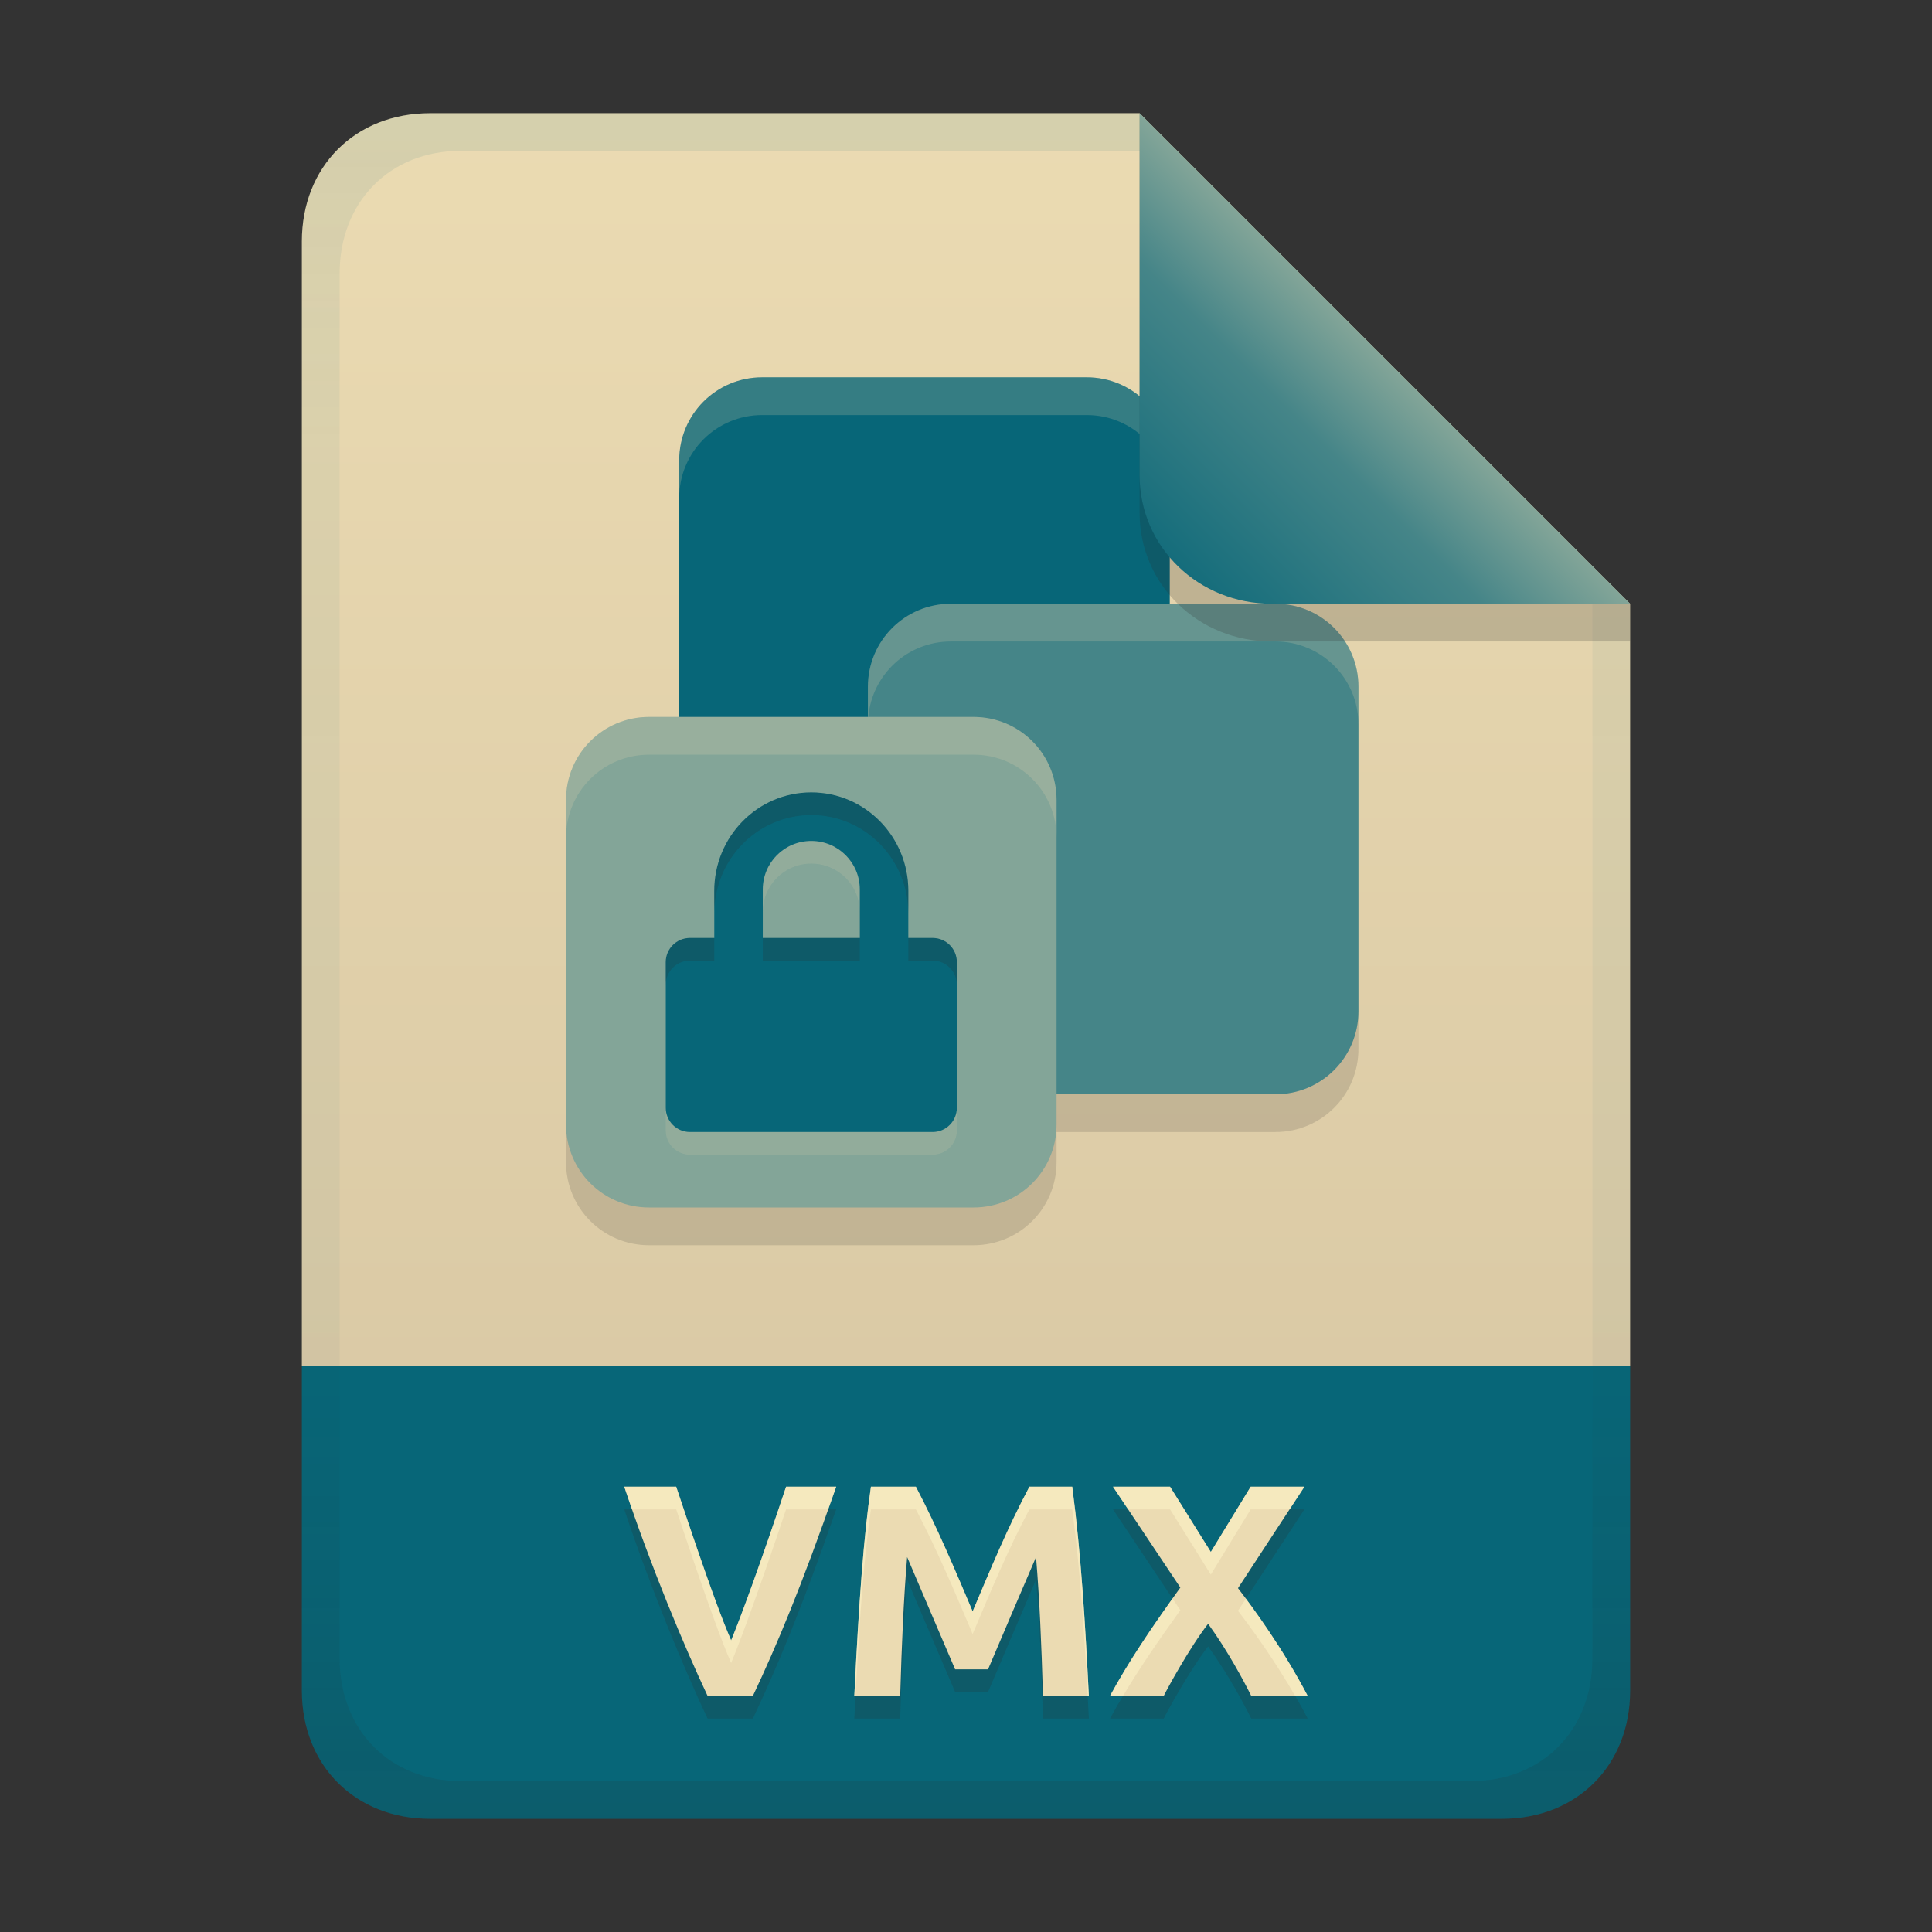 <svg width="256" height="256" version="1.1" viewBox="0 0 256 256" xmlns="http://www.w3.org/2000/svg">
  <rect x="0" y="0" width="256" height="256" fill="#333333" stroke="none"/>
  <defs>
    <linearGradient id="linearGradient7-6-0" x1="186" x2="156" y1="45.006" y2="75.012" gradientTransform="matrix(1.083 0 0 1.083 -17.998 -1.251)" gradientUnits="userSpaceOnUse">
      <stop stop-color="#83a598" offset="0"/>
      <stop stop-color="#458588" offset=".303"/>
      <stop stop-color="#076678" offset="1"/>
    </linearGradient>
    <linearGradient id="linearGradient21" x1="128" x2="128" y1="15" y2="241" gradientTransform="translate(-9.75e-4,-9.75e-4)" gradientUnits="userSpaceOnUse">
      <stop stop-color="#ebdbb2" offset="0"/>
      <stop stop-color="#d5c4a1" offset="1"/>
    </linearGradient>
    <linearGradient id="linearGradient14-8" x1="128" x2="128" y1="15.001" y2="241" gradientTransform="translate(0,4.8e-4)" gradientUnits="userSpaceOnUse">
      <stop stop-color="#076678" stop-opacity=".1" offset="0"/>
      <stop stop-color="#076678" stop-opacity=".05" offset=".2"/>
      <stop stop-color="#076678" stop-opacity=".047" offset=".704"/>
      <stop stop-color="#282828" stop-opacity=".05" offset=".805"/>
      <stop stop-color="#282828" stop-opacity=".152" offset="1"/>
    </linearGradient>
  </defs>
  <path d="m56.999 14.999c-9.939 0-17 7.059-17 17v149h176v-101l-64.998-64.998z" fill="url(#linearGradient21)" style="paint-order:markers fill stroke"/>
  <path d="m57 241c-9.939 0-17-7.059-17-17v-43h176v43c0 9.941-7.061 17-17 17z" fill="#076678" stroke-linecap="round" stroke-linejoin="round" stroke-miterlimit="0" style="paint-order:markers fill stroke"/>
  <path d="m93.76 227.72c-3.114-6.607-7.503-17.11-11.04-27.72h6.88c4.357 13.071 6.11 17.669 7.28 20.36 1.288-3.117 3.878-10.154 7.28-20.36h6.64c-4.688 13.452-7.832 20.912-11.04 27.72zm27.6-27.72c2.808 5.364 5.162 10.948 7.52 16.52 2.357-5.572 4.668-11.178 7.52-16.52h5.68c1.202 9.193 1.732 18.464 2.2 27.72h-6.08c-0.209-7.031-0.451-12.726-0.92-18.4-2.144 4.95-4.245 9.918-6.36 14.88h-4.36c-2.134-4.954-4.234-9.923-6.36-14.88-0.469 5.674-0.711 11.369-0.92 18.4h-6.08c0.617-12.642 1.24-21.093 2.2-27.72zm44.44 27.72c-0.951-1.903-3.08-5.923-5.72-9.56-2.46 3.162-5.512 8.784-5.88 9.56h-7.12c2.491-4.585 5.455-8.992 9.32-14.36l-8.92-13.36h7.56l5.4 8.64 5.28-8.64h7.12l-8.8 13.44c2.032 2.636 5.968 8.034 9.24 14.28z" fill="#282828" opacity=".2" aria-label="VMX"/>
  <path d="m93.76 224.72c-3.114-6.607-7.503-17.11-11.04-27.72h6.88c4.357 13.071 6.11 17.669 7.28 20.36 1.288-3.117 3.878-10.154 7.28-20.36h6.64c-4.688 13.452-7.832 20.912-11.04 27.72zm27.6-27.72c2.808 5.364 5.162 10.948 7.52 16.52 2.357-5.572 4.668-11.178 7.52-16.52h5.68c1.202 9.193 1.732 18.464 2.2 27.72h-6.08c-0.209-7.031-0.451-12.726-0.92-18.4-2.144 4.95-4.245 9.918-6.36 14.88h-4.36c-2.134-4.954-4.234-9.923-6.36-14.88-0.469 5.674-0.711 11.369-0.92 18.4h-6.08c0.617-12.642 1.24-21.093 2.2-27.72zm44.44 27.72c-0.951-1.903-3.08-5.923-5.72-9.56-2.46 3.162-5.512 8.784-5.88 9.56h-7.12c2.491-4.585 5.455-8.992 9.32-14.36l-8.92-13.36h7.56l5.4 8.64 5.28-8.64h7.12l-8.8 13.44c2.032 2.636 5.968 8.034 9.24 14.28z" fill="#ebdbb2" aria-label="VMX"/>
  <path d="m82.721 197c0.334 1.003 0.682 2.002 1.029 3h5.85c4.357 13.071 6.111 17.668 7.281 20.359 1.288-3.117 3.877-10.154 7.279-20.359h5.578c0.35-0.985 0.694-1.943 1.062-3h-6.641c-3.402 10.206-5.992 17.242-7.279 20.359-1.17-2.692-2.924-7.288-7.281-20.359zm32.68 0c-0.96 6.627-1.585 15.078-2.201 27.721h0.16c0.567-10.915 1.163-18.663 2.041-24.721h5.959c2.808 5.364 5.164 10.948 7.521 16.52 2.357-5.572 4.667-11.177 7.519-16.52h5.68c1.072 8.2 1.603 16.463 2.039 24.721h0.16c-0.468-9.256-0.997-18.527-2.199-27.721h-5.68c-2.852 5.343-5.163 10.947-7.519 16.52-2.358-5.572-4.714-11.156-7.521-16.52zm32.08 0 2.004 3h5.555l5.4 8.641 5.281-8.641h5.154l1.965-3h-7.119l-5.281 8.641-5.4-8.641zm7.889 14.816c-3.35 4.707-6.033 8.751-8.289 12.904h1.721c2.123-3.562 4.581-7.169 7.6-11.361zm9.717 0.023-1.047 1.6c1.697 2.202 4.721 6.342 7.578 11.281h1.662c-2.807-5.359-6.03-9.979-8.193-12.881z" fill="#fbf1c7" opacity=".6"/>
  <path d="m126 85c-6.094 0-11 4.906-11 11v4h-29c-6.094 0-11 4.906-11 11v43c0 6.094 4.906 11 11 11h43c6.094 0 11-4.906 11-11v-4h29c6.094 0 11-4.906 11-11v-43c0-6.094-4.906-11-11-11z" fill="#282828" opacity=".15" stroke-width="2.708"/>
  <path d="m101 50h43c6.094 0 11 4.906 11 11v43c0 6.094-4.906 11-11 11h-43c-6.094 0-11-4.906-11-11v-43c0-6.094 4.906-11 11-11z" fill="#076678" stroke-width="2.708"/>
  <path d="m126 80h43c6.094 0 11 4.906 11 11v43c0 6.094-4.906 11-11 11h-43c-6.094 0-11-4.906-11-11v-43c0-6.094 4.906-11 11-11z" fill="#458588" stroke-width="2.708"/>
  <path d="m86 95h43c6.094 0 11 4.906 11 11v43c0 6.094-4.906 11-11 11h-43c-6.094 0-11-4.906-11-11v-43c0-6.094 4.906-11 11-11z" fill="#83a598" stroke-width="2.708"/>
  <path class="ColorScheme-Text" d="m107.5 108c-7.123 0-12.857 5.856-12.857 13.056v6.229h-3.214c-1.781 0-3.214 1.434-3.214 3.214v19.286c0 1.781 1.434 3.214 3.214 3.214h32.143c1.781 0 3.214-1.434 3.214-3.214v-19.286c0-1.781-1.434-3.214-3.214-3.214h-3.214v-6.229c0-7.2-5.734-13.056-12.857-13.056zm0 6.429c3.561 0 6.429 2.867 6.429 6.429v6.429h-12.857v-6.429c0-3.561 2.867-6.429 6.429-6.429z" color="#ebdbb2" fill="#ebdbb2" opacity=".15" stroke-width="3.214"/>
  <path class="ColorScheme-Text" d="m107.5 105c-7.123 0-12.857 5.856-12.857 13.056v6.229h-3.214c-1.781 0-3.214 1.434-3.214 3.214v19.286c0 1.781 1.434 3.214 3.214 3.214h32.143c1.781 0 3.214-1.434 3.214-3.214v-19.286c0-1.781-1.434-3.214-3.214-3.214h-3.214v-6.229c0-7.2-5.734-13.056-12.857-13.056zm0 6.429c3.561 0 6.429 2.867 6.429 6.429v6.429h-12.857v-6.429c0-3.561 2.867-6.429 6.429-6.429z" color="#ebdbb2" fill="#076678" stroke-width="3.214"/>
  <path class="ColorScheme-Text" d="m107.5 105c-7.123 0-12.857 5.857-12.857 13.057v3c0-7.2 5.735-13.057 12.857-13.057 7.123 0 12.857 5.857 12.857 13.057v-3c0-7.2-5.735-13.057-12.857-13.057zm-16.072 19.285c-1.781 0-3.213 1.434-3.213 3.215v3c0-1.781 1.432-3.215 3.213-3.215h3.215v-3zm9.645 0v3h12.855v-3zm19.285 0v3h3.215c1.781 0 3.213 1.434 3.213 3.215v-3c0-1.781-1.432-3.215-3.213-3.215z" color="#ebdbb2" fill="#282828" opacity=".2" stroke-width="3.214"/>
  <path d="m101 50c-6.094 0-11 4.906-11 11v5c0-6.094 4.906-11 11-11h43c6.094 0 11 4.906 11 11v-5c0-6.094-4.906-11-11-11zm25 30c-6.094 0-11 4.906-11 11v4h-29c-6.094 0-11 4.906-11 11v5c0-6.094 4.906-11 11-11h43c6.094 0 11 4.906 11 11v-5c0-6.094-4.906-11-11-11h-13.949c0.503-5.621 5.193-10 10.949-10h43c6.094 0 11 4.906 11 11v-5c0-6.094-4.906-11-11-11z" fill="#ebdbb2" opacity=".2" stroke-width="2.708"/>
  <path d="m57 15c-9.939 0-17 7.059-17 17v192c0 9.939 7.059 17 17 17h142c9.941 0 17-7.061 17-17v-144l-65-65zm4.033 4.99 89.967 0.01 60 60 2e-4 139.75c1e-5 9.5-6.657 16.248-16.033 16.248h-133.93c-9.376 0-16.033-6.748-16.033-16.248v-183.51c0-9.501 6.659-16.25 16.033-16.25z" fill="url(#linearGradient14-8)" style="paint-order:markers fill stroke"/>
  <path d="m151 15.002v52.914c0 9.652 7.864 17.084 17.518 17.084l47.482-1.34e-4v-5z" fill="#282828" opacity=".2" stroke-width="1.083"/>
  <path d="m151 15.001v47.916c0 9.652 7.864 17.082 17.518 17.082l47.482 0.002z" fill="url(#linearGradient7-6-0)" stroke-width="1.083"/>
</svg>
